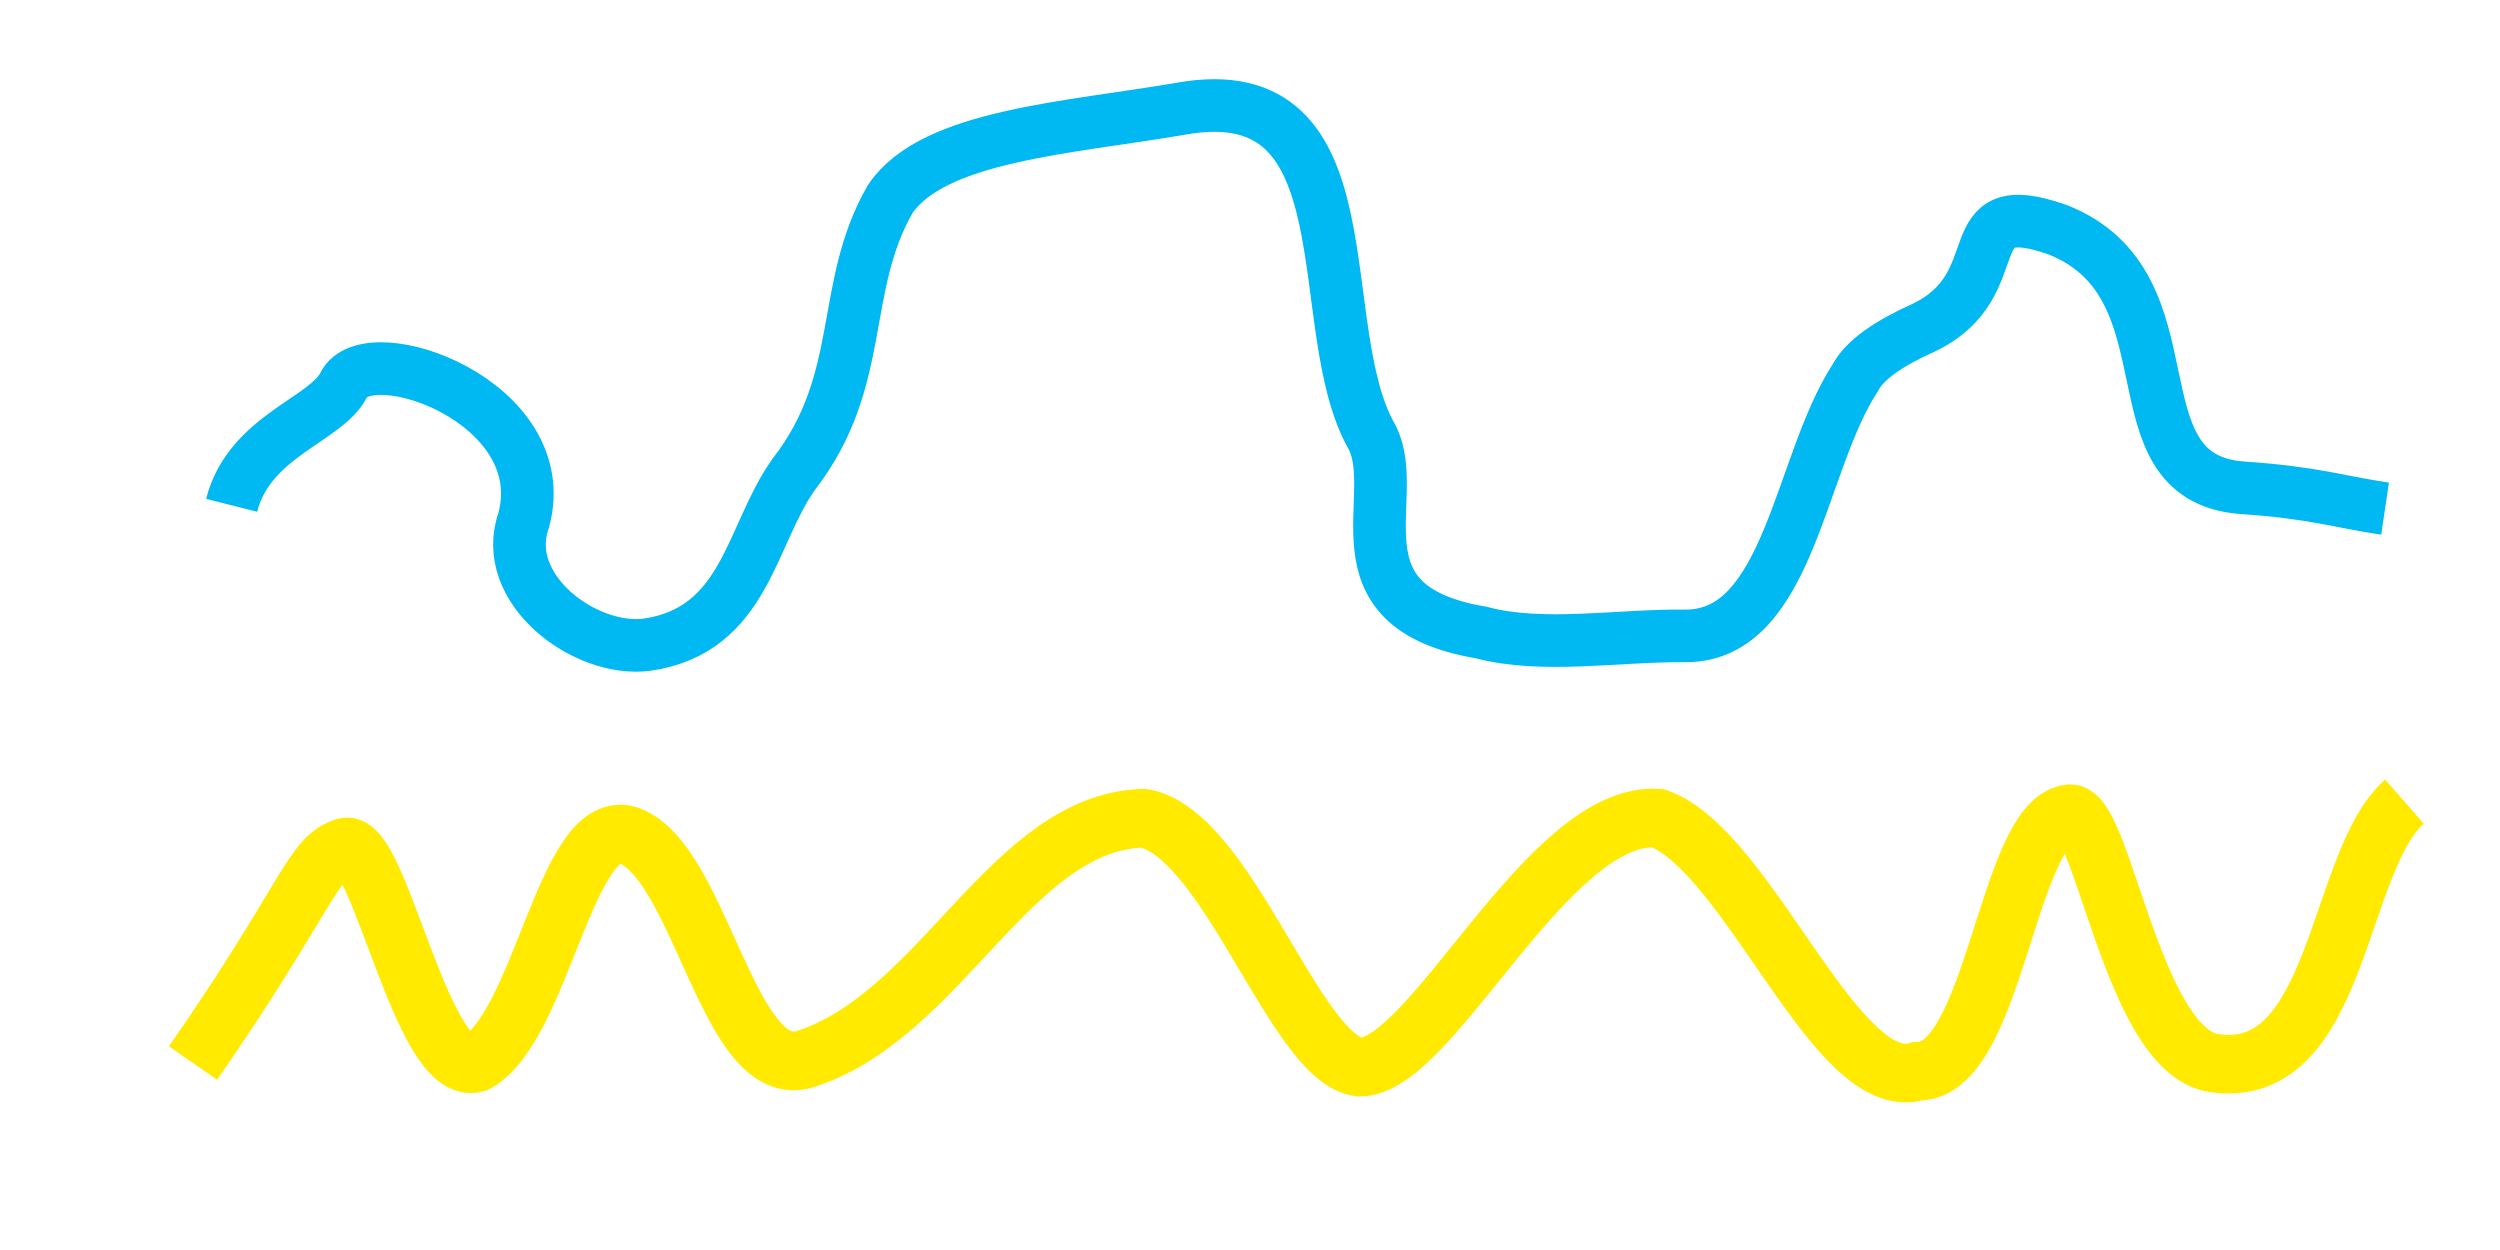 <?xml version="1.0" encoding="UTF-8" standalone="no"?>
<!-- Created with Inkscape (http://www.inkscape.org/) -->

<svg
   width="128"
   height="64"
   viewBox="0 0 33.867 16.933"
   version="1.1"
   id="svg1"
   xml:space="preserve"
   xmlns="http://www.w3.org/2000/svg"
   xmlns:svg="http://www.w3.org/2000/svg"><defs
     id="defs1"><linearGradient
       id="swatch18"><stop
         style="stop-color:#ffeb00;stop-opacity:0.878;"
         offset="0"
         id="stop18" /></linearGradient><linearGradient
       id="swatch1"><stop
         style="stop-color:#ffea00;stop-opacity:1;"
         offset="0"
         id="stop1" /></linearGradient><style
       id="style1">.c{fill:#ec008c;}.c,.d{stroke-width:0px;}.d{fill:#00b9f2;}</style></defs><g
     id="layer1"
     style="display:inline"><path
       style="fill:none;stroke:#00b9f2;stroke-width:0.713;stroke-linecap:butt;stroke-linejoin:miter;stroke-dasharray:none;stroke-opacity:1"
       d="M 3.138,6.845 C 3.375,5.906 4.425,5.684 4.656,5.214 4.984,4.551 7.524,5.442 7.095,7.046 6.763,7.974 7.924,8.845 8.769,8.733 10.106,8.534 10.163,7.255 10.752,6.426 c 0.993,-1.278 0.614,-2.53 1.31,-3.734 0.587,-0.859 2.397,-0.956 3.939,-1.22 2.608,-0.465 1.726,2.969 2.589,4.455 0.408,0.813 -0.6,2.291 1.474,2.641 0.839,0.223 1.852,0.035 2.78,0.046 1.399,-0.008 1.527,-2.333 2.291,-3.5 0.123,-0.234 0.441,-0.458 0.922,-0.674 1.232,-0.587 0.39,-1.83 1.818,-1.328 1.906,0.755 0.689,3.352 2.494,3.495 0.99,0.067 1.296,0.188 1.941,0.283"
       id="path82-8" /><path
       style="fill:none;stroke:#ffea00;stroke-width:0.794;stroke-linecap:butt;stroke-linejoin:miter;stroke-dasharray:none;stroke-opacity:1"
       d="m 2.615,14.4 c 1.562,-2.249 1.61,-2.79 2.059,-2.923 0.456,-0.145 1.045,3.142 1.775,2.923 0.88,-0.474 1.211,-3.29 2.038,-3.092 1.004,0.299 1.372,3.396 2.433,3.035 1.842,-0.6 2.772,-3.205 4.57,-3.26 1.145,0.204 2.053,3.27 2.926,3.373 0.978,0.016 2.552,-3.478 4.044,-3.373 1.231,0.44 2.415,3.772 3.518,3.429 1.041,0.013 1.209,-3.349 2.038,-3.485 0.459,-0.139 0.86,3.204 1.973,3.373 1.704,0.26 1.661,-2.732 2.584,-3.541"
       id="path97" /></g></svg>
